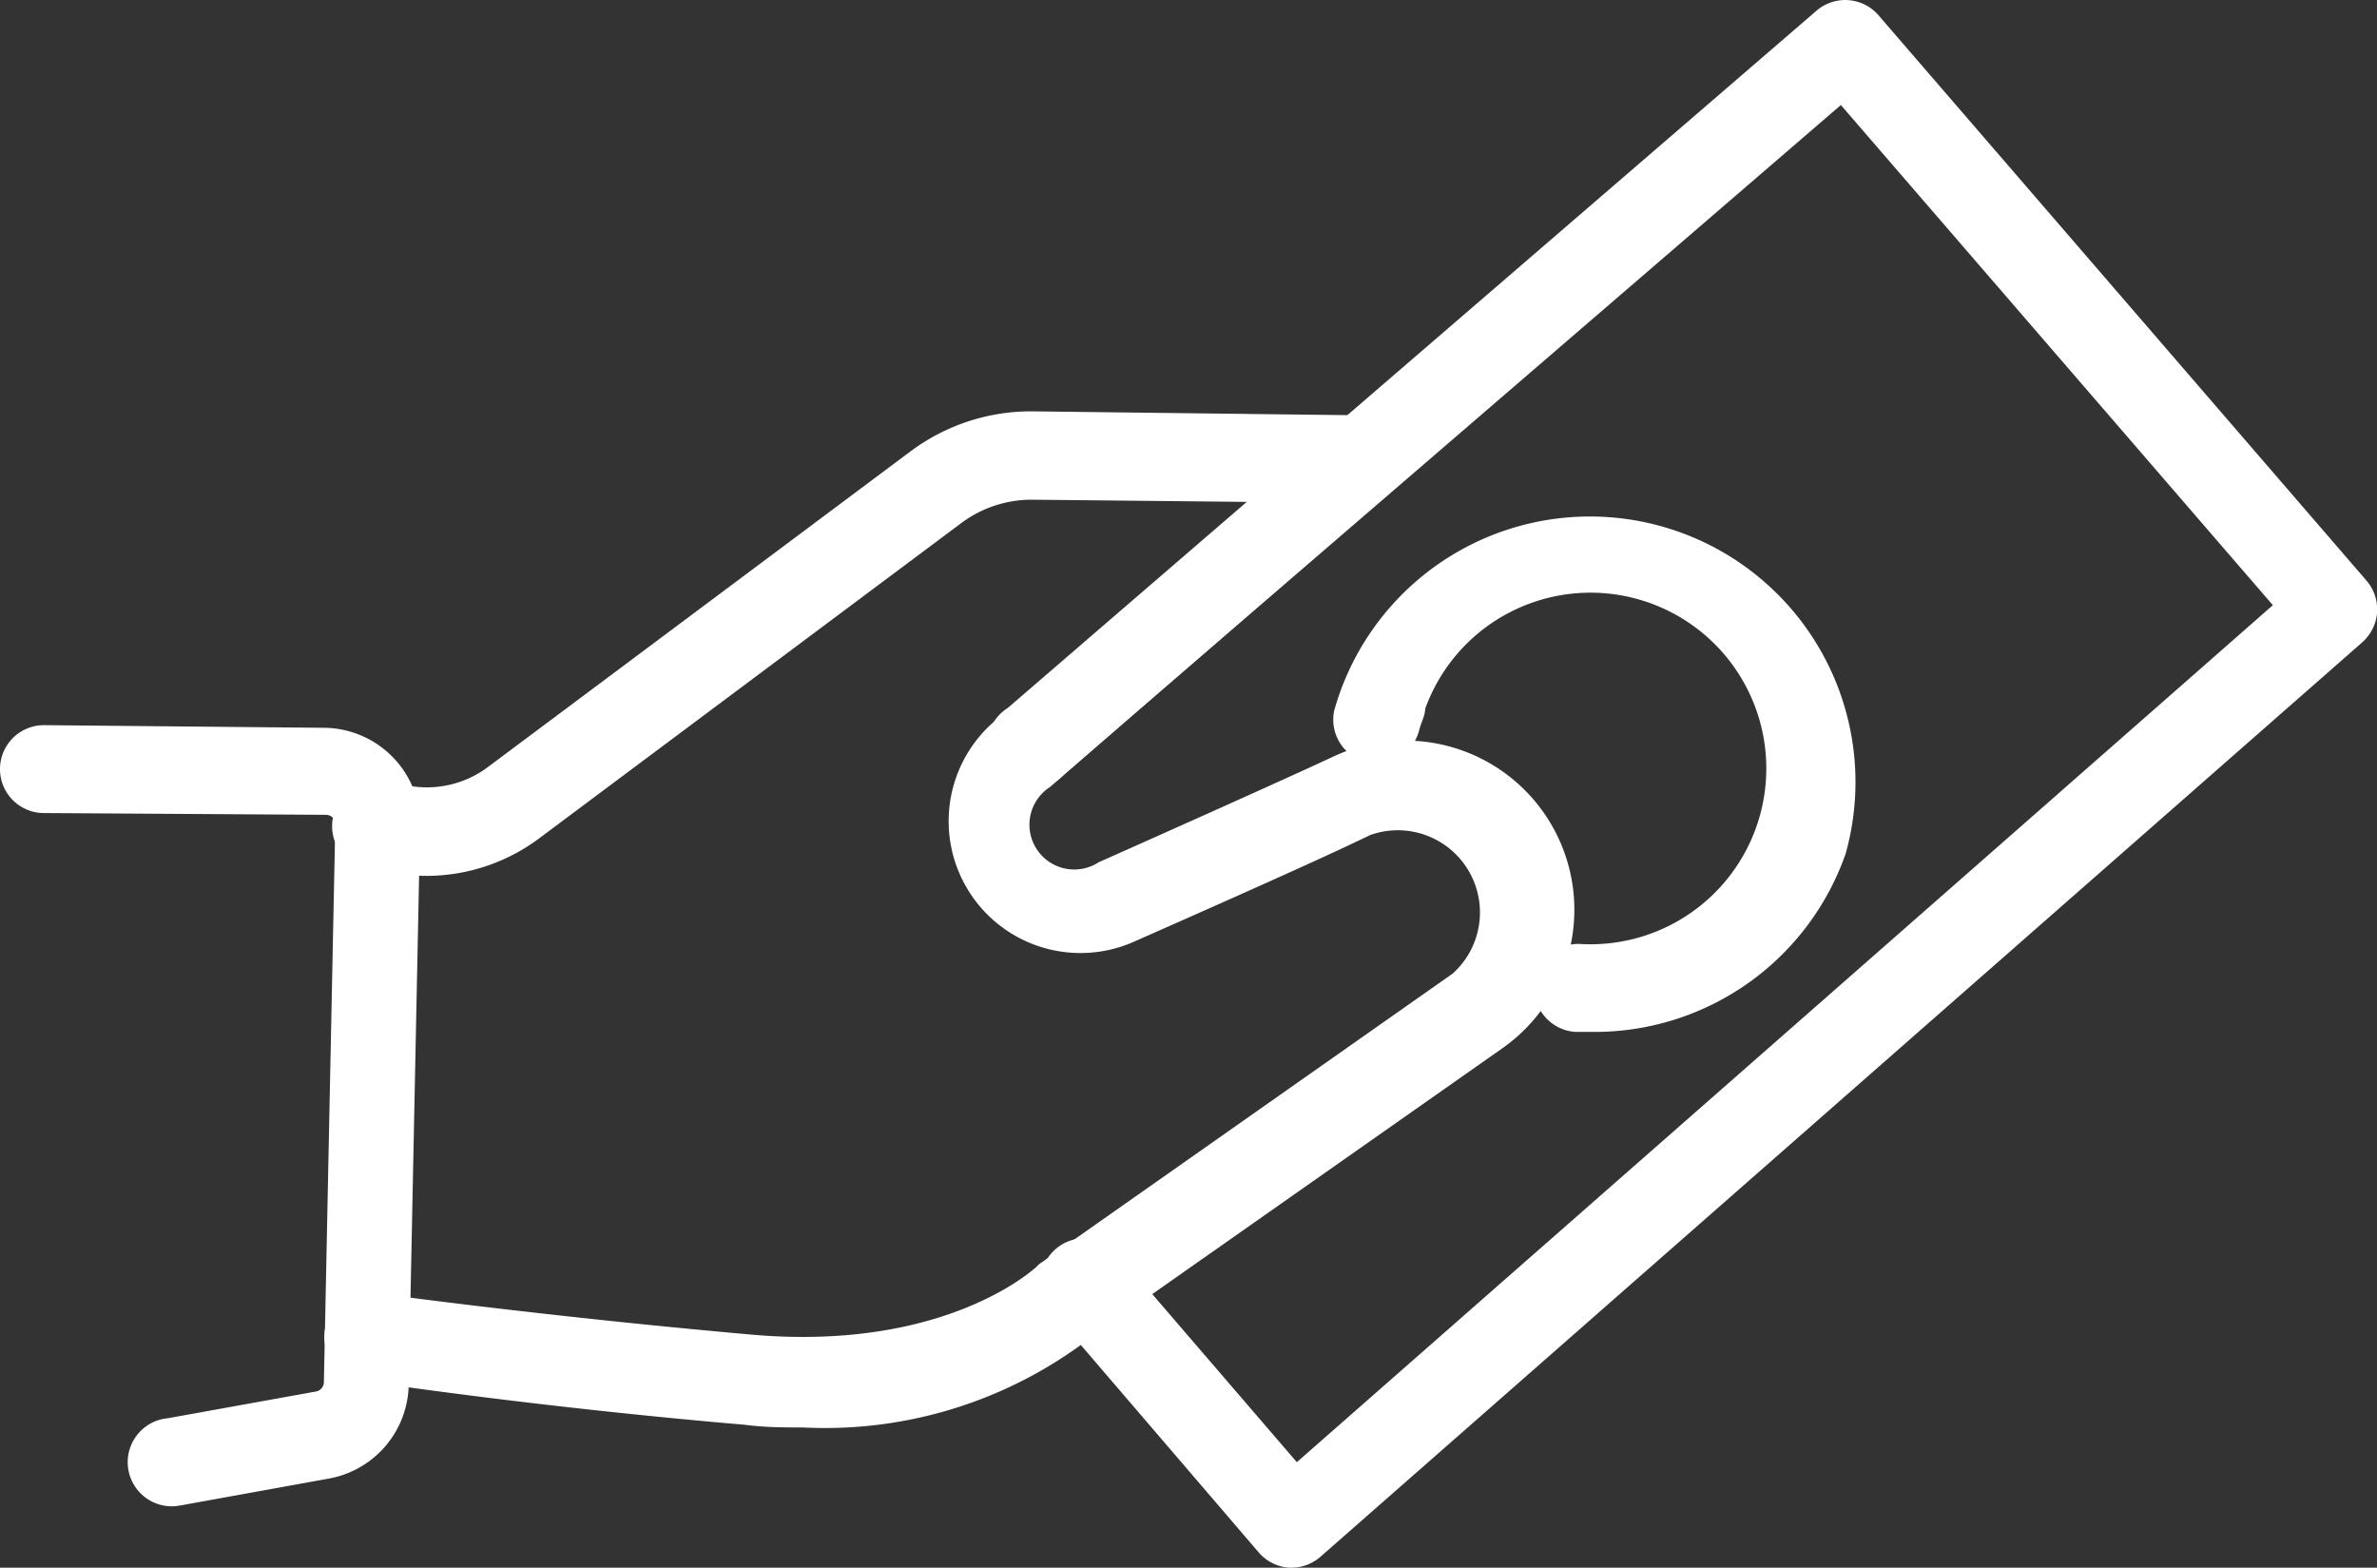 <svg xmlns="http://www.w3.org/2000/svg" viewBox="0 0 54.09 35.67"><rect x="0" y="0" width="54.09" height="35.67" fill="#333333" stroke="none"/><defs><style>.cls-1{fill:#fff;}</style></defs><title>depositos</title><g id="Capa_2" data-name="Capa 2"><g id="Capa_1-2" data-name="Capa 1"><path class="cls-1" d="M4,34.27a1,1,0,0,1-.18-2l3.38-.61a.22.22,0,0,0,.17-.2l.26-12.71a.21.21,0,0,0-.21-.21L1,18.5a1,1,0,0,1-1-1,1,1,0,0,1,1-1l6.39.06a2.21,2.21,0,0,1,1.55.67,2.18,2.18,0,0,1,.62,1.57L9.3,31.53a2.21,2.21,0,0,1-1.8,2.11l-3.37.61Z"/><path class="cls-1" d="M18.27,32.48c-.42,0-.86,0-1.31-.06-4.91-.42-8.67-1-8.71-1a1,1,0,1,1,.28-2s3.75.52,8.6.95c4.31.37,6.33-1.43,6.46-1.55a.58.58,0,0,1,.12-.1l9.35-6.57A1.87,1.87,0,0,0,31.18,19c-1,.49-3.48,1.59-5.36,2.42a3,3,0,0,1-3.2-5l5.77-5-4.91-.05a2.68,2.68,0,0,0-1.59.52l-9.6,7.17a4.29,4.29,0,0,1-3.09.84h0l-.76-.1a1,1,0,1,1,.25-2l.76.1a2.32,2.32,0,0,0,1.67-.46l9.6-7.17a4.58,4.58,0,0,1,2.8-.91L31,9.45a1,1,0,0,1,.92.65,1,1,0,0,1-.28,1.09l-7.75,6.72A1,1,0,0,0,25,19.62c1.53-.68,4.26-1.9,5.33-2.4a3.85,3.85,0,0,1,3.86,6.63l-9.3,6.53A9.91,9.91,0,0,1,18.27,32.48Z"/><path class="cls-1" d="M29.4,35.67h-.07a1,1,0,0,1-.69-.35L24,29.91a1,1,0,1,1,1.51-1.29l4,4.65,22.21-19.5L41.89,2.39,24.22,17.61a1,1,0,1,1-1.29-1.5L41.34.24a1,1,0,0,1,1.4.1L53.85,13.21a1,1,0,0,1-.09,1.4L30.05,35.42A1,1,0,0,1,29.4,35.67Z"/><path class="cls-1" d="M36.25,23.48h-.4a1,1,0,0,1,.13-2,4,4,0,1,0-3.55-5.35c0,.15-.09.31-.13.46a1,1,0,0,1-1.18.76,1,1,0,0,1-.76-1.18A6,6,0,1,1,42,19.42,6.05,6.05,0,0,1,36.25,23.48Z"/></g></g></svg>